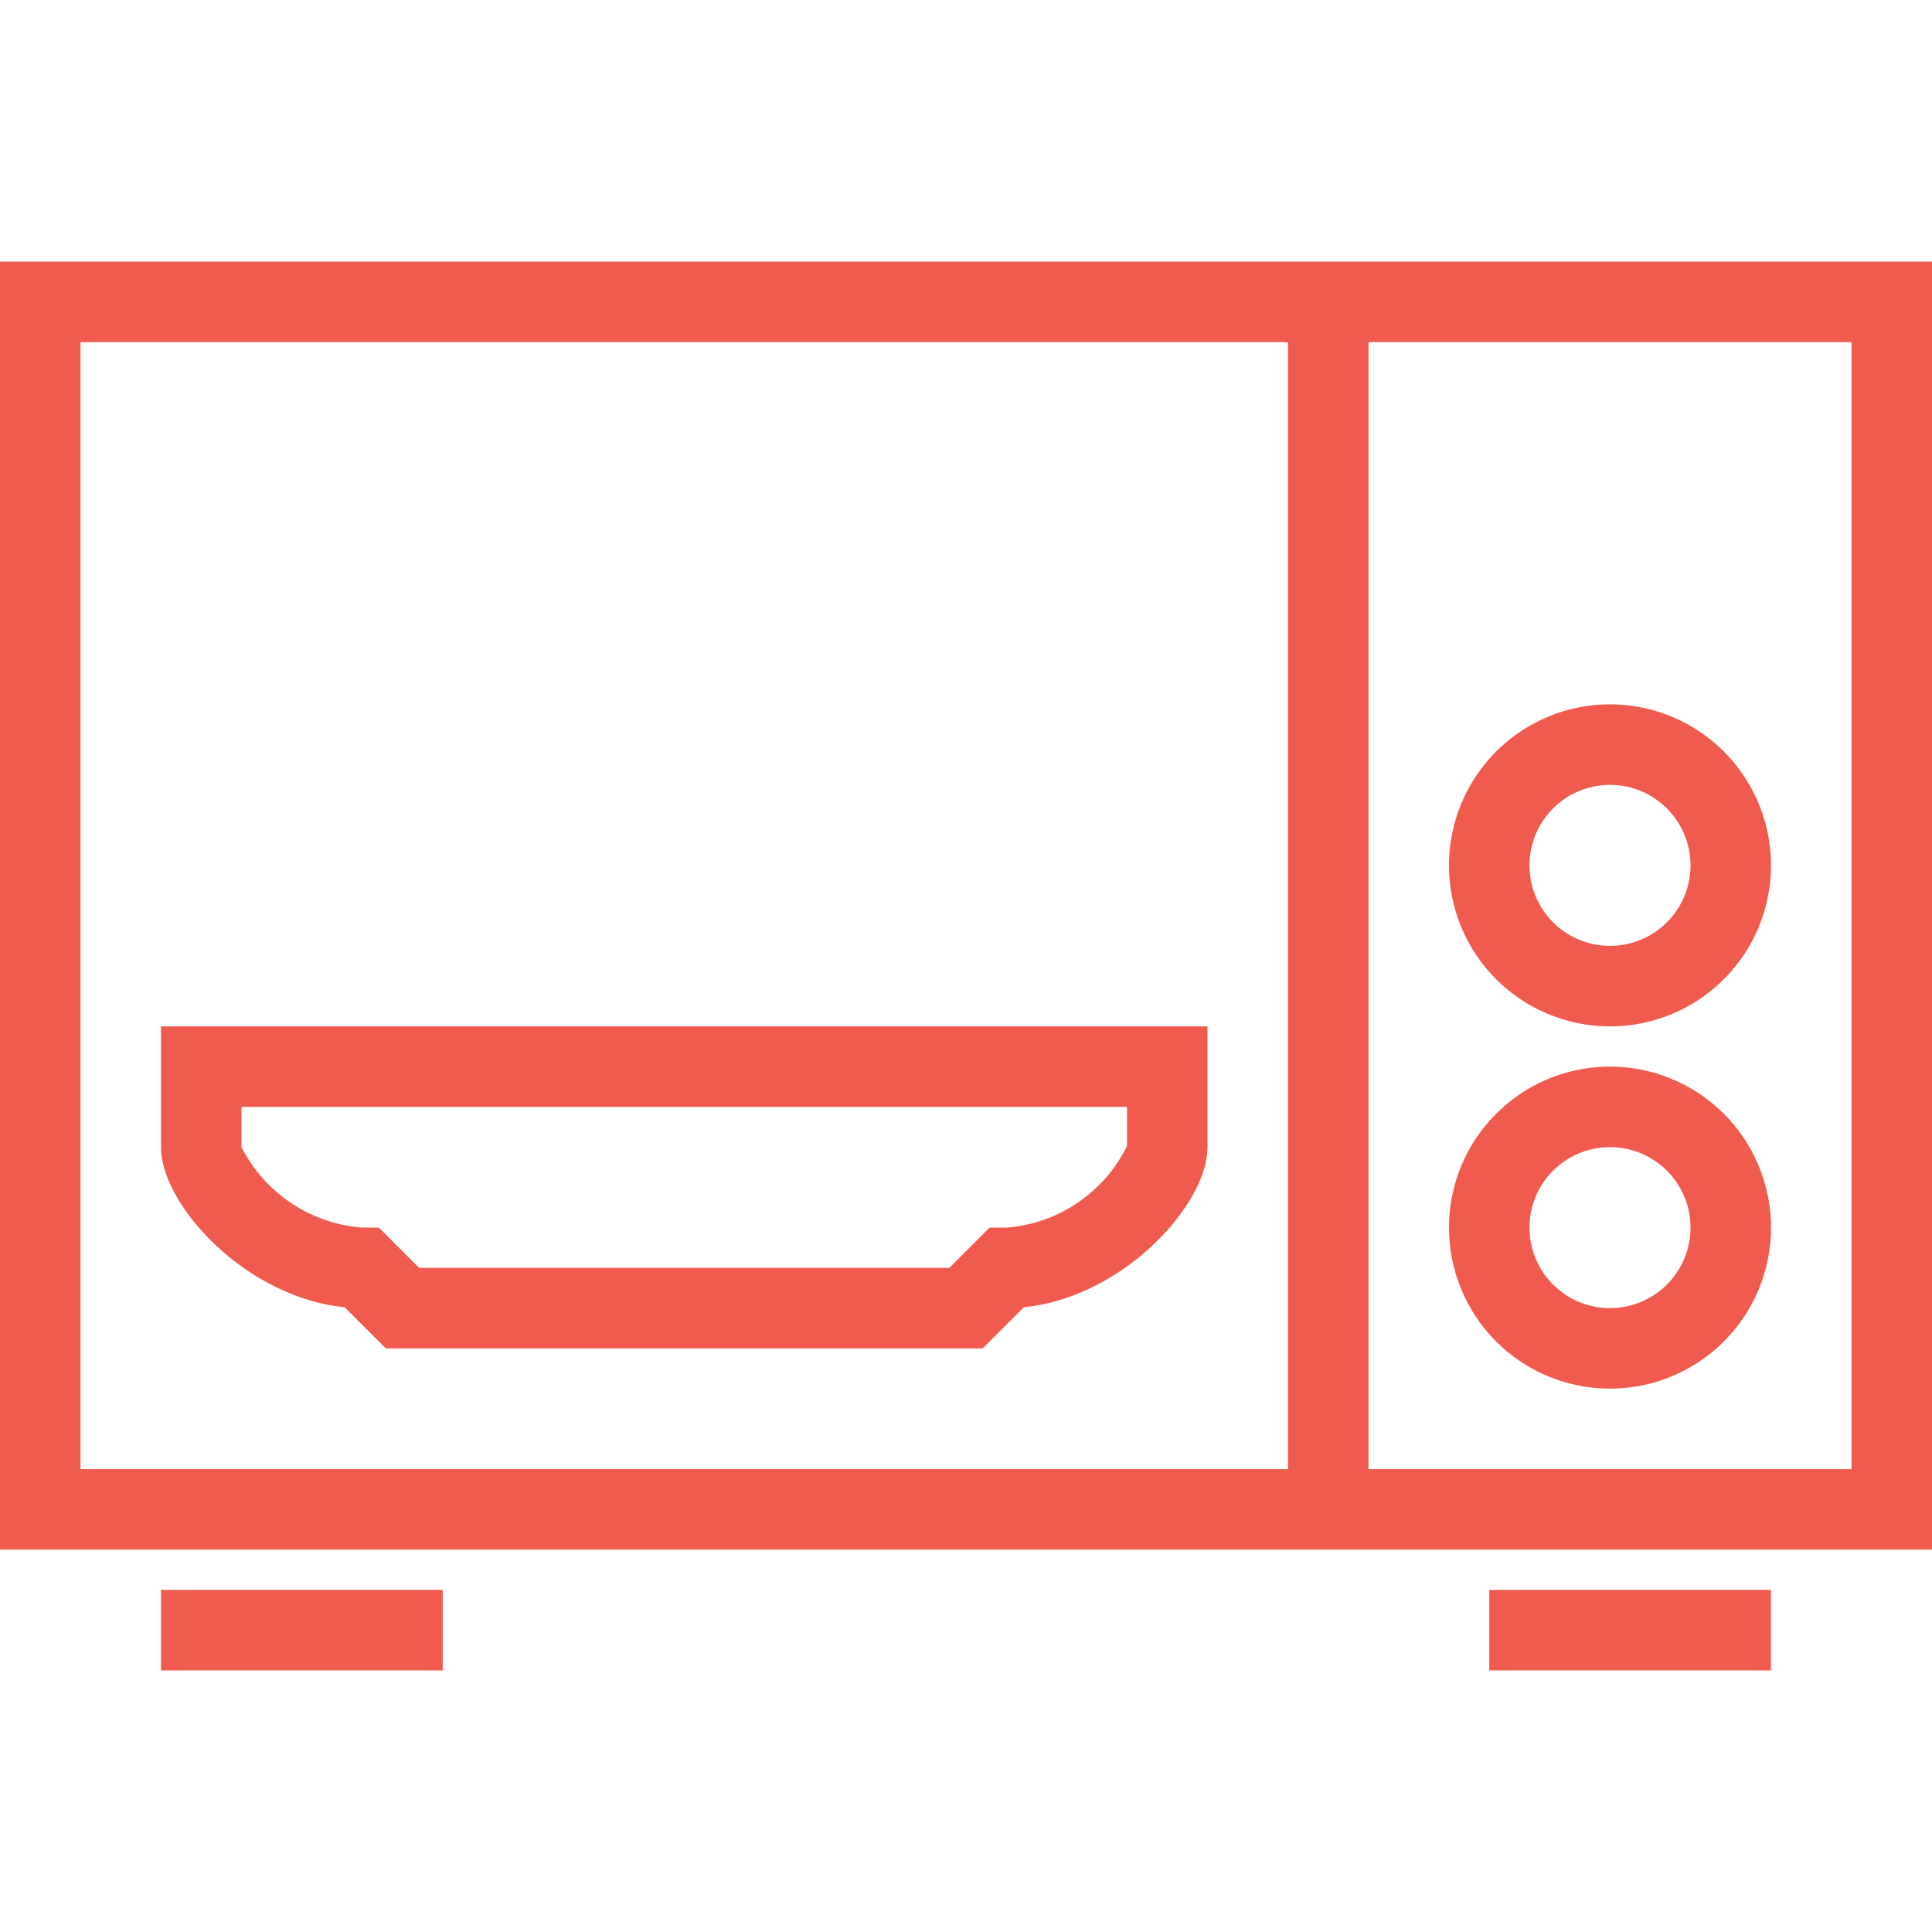 <svg id="Layer_1" data-name="Layer 1" xmlns="http://www.w3.org/2000/svg" viewBox="0 0 48 48"><defs><style>.cls-1{fill:#f05b4e;}</style></defs><title>Oven</title><path class="cls-1" d="M48,38.5H0V6.5H48Zm-46-2H46V8.5H2Z"/><path class="cls-1" d="M24.414,33.5H9.586L8.563,32.478C6.087,32.229,4,29.924,4,28.5v-3H30v3c0,1.424-2.087,3.729-4.563,3.978Zm-14-2H23.586l1-1H25a3.645,3.645,0,0,0,3-2.028V27.5H6v1a3.678,3.678,0,0,0,3,2h.414Z"/><path class="cls-1" d="M40,34.5a4,4,0,1,1,4-4A4,4,0,0,1,40,34.5Zm0-6a2,2,0,1,0,2,2A2,2,0,0,0,40,28.5Z"/><path class="cls-1" d="M40,25.5a4,4,0,1,1,4-4A4,4,0,0,1,40,25.5Zm0-6a2,2,0,1,0,2,2A2,2,0,0,0,40,19.5Z"/><rect class="cls-1" x="32" y="7.5" width="2" height="30"/><rect class="cls-1" x="4" y="39.5" width="7" height="2"/><rect class="cls-1" x="37" y="39.5" width="7" height="2"/></svg>
